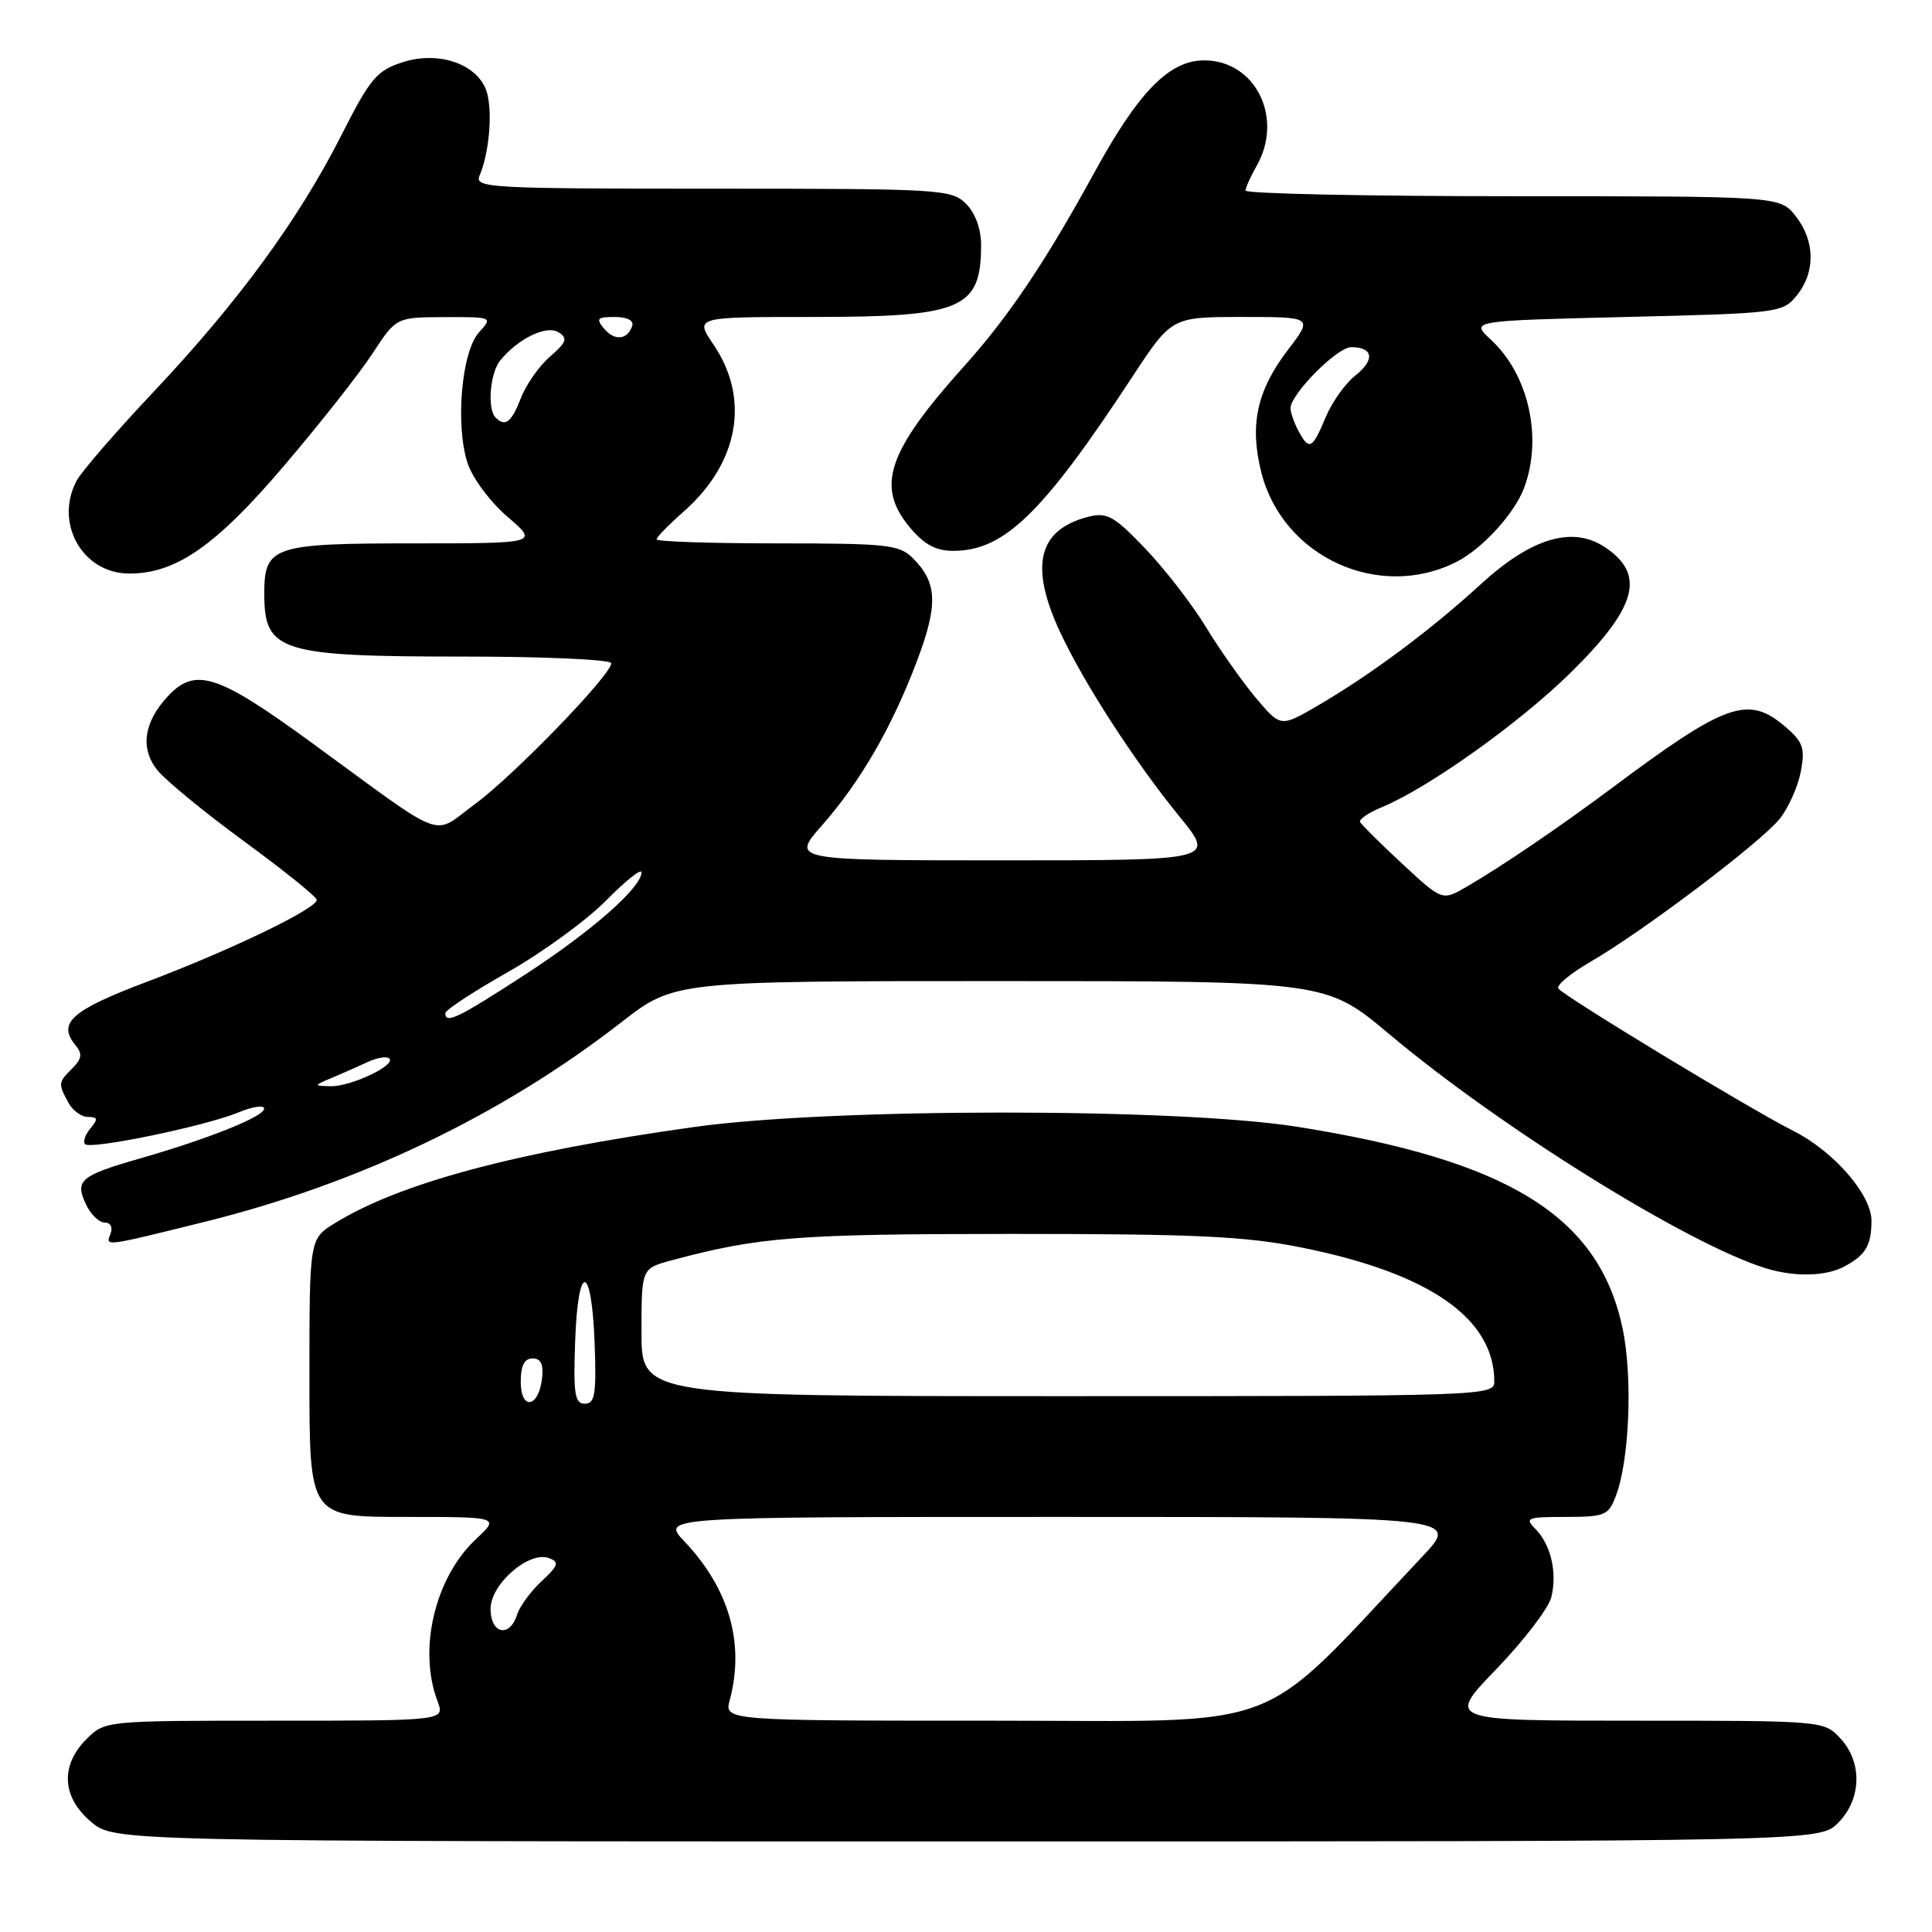 <?xml version="1.0" encoding="UTF-8" standalone="no"?>
<!DOCTYPE svg PUBLIC "-//W3C//DTD SVG 1.1//EN" "http://www.w3.org/Graphics/SVG/1.1/DTD/svg11.dtd" >
<svg xmlns="http://www.w3.org/2000/svg" xmlns:xlink="http://www.w3.org/1999/xlink" version="1.1" viewBox="0 0 256 256">
 <g >
 <path fill="currentColor"
d=" M 243.55 241.55 C 246.68 238.41 246.81 233.49 243.83 230.31 C 241.67 228.01 241.49 228.00 216.66 228.00 C 191.67 228.00 191.67 228.00 198.28 221.16 C 201.91 217.39 205.18 213.12 205.55 211.66 C 206.37 208.37 205.50 204.65 203.43 202.57 C 202.00 201.14 202.37 201.00 207.45 201.00 C 212.64 201.00 213.13 200.80 214.10 198.25 C 215.92 193.49 216.36 182.42 214.99 175.97 C 211.84 161.13 199.89 153.74 171.86 149.30 C 155.94 146.78 110.03 146.80 92.00 149.33 C 68.35 152.64 52.98 156.76 44.35 162.09 C 41.00 164.16 41.00 164.16 41.00 182.58 C 41.00 201.00 41.00 201.00 53.61 201.00 C 66.21 201.00 66.21 201.00 63.09 203.92 C 57.63 209.01 55.36 218.56 57.98 225.43 C 58.95 228.00 58.95 228.00 36.43 228.00 C 13.91 228.00 13.91 228.00 11.45 230.45 C 7.96 233.95 8.20 238.15 12.08 241.41 C 15.15 244.00 15.15 244.00 128.12 244.00 C 241.09 244.00 241.09 244.00 243.55 241.55 Z  M 244.32 167.85 C 247.19 166.33 247.97 165.06 247.98 161.78 C 248.00 158.31 242.98 152.53 237.59 149.83 C 231.92 146.98 207.07 131.92 206.48 130.97 C 206.22 130.54 208.14 128.95 210.75 127.44 C 217.74 123.40 233.43 111.53 235.85 108.46 C 237.00 107.00 238.25 104.19 238.62 102.22 C 239.20 99.14 238.92 98.32 236.59 96.32 C 231.64 92.07 228.75 93.09 213.50 104.48 C 206.62 109.61 198.94 114.83 194.30 117.52 C 191.10 119.37 191.10 119.37 185.80 114.45 C 182.89 111.75 180.37 109.25 180.21 108.91 C 180.05 108.56 181.36 107.68 183.12 106.95 C 189.25 104.41 201.30 95.83 208.06 89.19 C 216.95 80.46 218.13 76.09 212.59 72.46 C 208.31 69.66 202.87 71.31 196.20 77.42 C 189.61 83.47 181.60 89.43 174.59 93.51 C 169.69 96.37 169.69 96.37 166.38 92.44 C 164.57 90.27 161.60 86.06 159.79 83.08 C 157.98 80.10 154.37 75.44 151.78 72.72 C 147.66 68.40 146.70 67.86 144.28 68.46 C 137.56 70.14 136.36 74.94 140.47 83.76 C 143.61 90.50 150.35 100.92 156.33 108.25 C 161.02 114.00 161.02 114.00 132.93 114.00 C 104.83 114.00 104.83 114.00 108.94 109.34 C 114.06 103.51 118.23 96.29 121.55 87.46 C 124.32 80.11 124.19 77.19 120.97 73.97 C 119.17 72.17 117.60 72.00 103.00 72.00 C 94.20 72.00 87.00 71.76 87.00 71.47 C 87.00 71.18 88.60 69.54 90.55 67.82 C 97.90 61.37 99.43 52.85 94.53 45.64 C 92.06 42.00 92.06 42.00 107.58 42.00 C 127.54 42.00 130.00 40.95 130.00 32.42 C 130.00 30.33 129.22 28.22 128.00 27.00 C 126.08 25.08 124.67 25.00 94.39 25.00 C 64.67 25.00 62.83 24.90 63.55 23.25 C 64.77 20.42 65.27 15.20 64.57 12.44 C 63.61 8.61 58.28 6.63 53.30 8.26 C 49.92 9.36 49.03 10.42 45.25 17.89 C 39.59 29.05 31.63 39.94 20.48 51.78 C 15.44 57.12 10.80 62.48 10.16 63.68 C 7.16 69.33 10.94 76.00 17.14 76.00 C 23.32 76.00 28.60 72.33 37.61 61.75 C 42.32 56.23 47.60 49.53 49.34 46.87 C 52.50 42.04 52.50 42.04 58.90 42.02 C 65.29 42.00 65.30 42.01 63.47 44.04 C 61.15 46.59 60.31 56.36 61.96 61.38 C 62.61 63.36 64.98 66.54 67.25 68.48 C 71.36 72.00 71.36 72.00 54.75 72.00 C 36.05 72.00 34.99 72.37 35.02 78.82 C 35.05 86.35 37.15 87.00 61.57 87.00 C 72.25 87.00 81.00 87.40 81.00 87.88 C 81.00 89.42 68.09 102.76 62.93 106.55 C 57.13 110.81 59.48 111.69 41.36 98.46 C 28.83 89.31 25.88 88.36 22.25 92.25 C 19.05 95.68 18.55 99.16 20.84 102.04 C 21.92 103.39 27.11 107.65 32.37 111.50 C 37.63 115.35 41.95 118.83 41.97 119.24 C 42.02 120.37 30.58 125.90 19.50 130.08 C 9.43 133.88 7.56 135.55 10.02 138.52 C 10.94 139.64 10.85 140.29 9.60 141.54 C 7.71 143.43 7.69 143.56 9.04 146.07 C 9.60 147.13 10.78 148.00 11.66 148.00 C 12.97 148.00 13.02 148.27 11.98 149.52 C 11.28 150.36 10.97 151.30 11.27 151.61 C 12.03 152.36 27.27 149.20 31.57 147.41 C 33.46 146.62 35.00 146.40 35.00 146.91 C 35.00 147.95 27.60 150.91 18.42 153.54 C 10.67 155.77 9.91 156.41 11.36 159.52 C 11.99 160.88 13.11 161.99 13.86 161.99 C 14.66 162.00 14.98 162.62 14.63 163.51 C 13.99 165.18 13.71 165.22 27.00 161.93 C 47.51 156.86 66.43 147.81 82.30 135.48 C 89.34 130.00 89.34 130.00 132.53 130.00 C 175.72 130.00 175.72 130.00 184.11 137.05 C 198.92 149.49 223.71 164.89 234.00 168.06 C 237.77 169.22 241.88 169.13 244.32 167.85 Z  M 193.00 74.45 C 196.41 72.71 200.65 68.09 201.94 64.68 C 204.44 58.05 202.57 49.63 197.54 45.00 C 194.83 42.50 194.83 42.50 215.51 42.00 C 235.74 41.51 236.22 41.45 238.09 39.14 C 240.58 36.06 240.52 31.93 237.93 28.63 C 235.85 26.00 235.85 26.00 200.43 26.00 C 180.94 26.00 165.02 25.66 165.04 25.25 C 165.05 24.84 165.71 23.38 166.50 22.00 C 170.14 15.63 166.36 8.00 159.57 8.00 C 154.92 8.00 150.85 12.16 144.93 23.00 C 138.53 34.69 133.63 41.98 127.77 48.50 C 117.55 59.87 116.01 64.48 120.59 69.92 C 122.48 72.17 124.03 73.00 126.34 72.99 C 133.07 72.98 138.17 68.02 150.06 49.90 C 155.25 42.00 155.25 42.00 164.62 42.00 C 173.99 42.00 173.99 42.00 170.62 46.41 C 166.54 51.76 165.55 56.33 167.13 62.59 C 169.95 73.80 182.73 79.66 193.00 74.45 Z  M 96.70 225.25 C 98.70 217.75 96.62 210.50 90.69 204.25 C 87.61 201.00 87.61 201.00 140.52 201.00 C 193.42 201.00 193.42 201.00 188.47 206.25 C 166.04 230.03 171.33 228.00 131.75 228.00 C 95.96 228.00 95.96 228.00 96.70 225.25 Z  M 65.00 213.19 C 65.00 209.89 70.12 205.45 72.76 206.46 C 74.14 206.99 73.99 207.45 71.77 209.51 C 70.33 210.85 68.86 212.85 68.51 213.97 C 67.53 217.06 65.00 216.50 65.00 213.19 Z  M 69.00 183.08 C 69.00 180.95 69.48 180.00 70.57 180.00 C 71.68 180.00 72.04 180.78 71.82 182.67 C 71.36 186.57 69.00 186.91 69.00 183.08 Z  M 76.21 177.75 C 76.58 167.15 78.40 167.32 78.79 177.99 C 79.04 184.75 78.83 186.00 77.50 186.00 C 76.16 186.00 75.96 184.73 76.21 177.75 Z  M 85.00 176.54 C 85.00 168.08 85.00 168.08 88.95 167.01 C 100.53 163.90 105.50 163.51 134.00 163.50 C 158.51 163.50 165.02 163.81 172.50 165.31 C 189.43 168.72 198.00 174.69 198.00 183.07 C 198.00 184.96 196.70 185.00 141.50 185.00 C 85.00 185.00 85.00 185.00 85.00 176.54 Z  M 44.00 142.81 C 45.38 142.23 47.51 141.29 48.75 140.71 C 49.99 140.14 51.26 139.93 51.59 140.26 C 52.49 141.15 46.43 144.01 43.80 143.93 C 41.52 143.87 41.52 143.86 44.00 142.81 Z  M 59.01 134.25 C 59.01 133.84 62.75 131.38 67.31 128.80 C 71.87 126.21 77.72 121.95 80.30 119.33 C 82.89 116.71 85.00 115.03 85.00 115.59 C 85.00 117.61 78.36 123.43 69.53 129.17 C 60.69 134.91 58.99 135.73 59.01 134.25 Z  M 65.67 55.33 C 64.55 54.22 64.92 49.48 66.25 47.81 C 68.57 44.90 72.42 43.02 74.01 44.03 C 75.26 44.82 75.08 45.34 72.89 47.24 C 71.45 48.48 69.71 50.96 69.02 52.75 C 67.77 55.98 66.94 56.61 65.67 55.33 Z  M 80.03 43.53 C 78.94 42.22 79.14 42.00 81.46 42.00 C 83.11 42.00 84.01 42.47 83.77 43.19 C 83.15 45.05 81.42 45.21 80.03 43.53 Z  M 172.04 57.07 C 171.47 56.00 171.00 54.67 171.00 54.10 C 171.00 52.22 177.18 46.00 179.04 46.00 C 181.97 46.00 182.22 47.68 179.60 49.75 C 178.26 50.79 176.48 53.31 175.64 55.33 C 173.88 59.54 173.46 59.74 172.04 57.07 Z "/>
</g>
</svg>